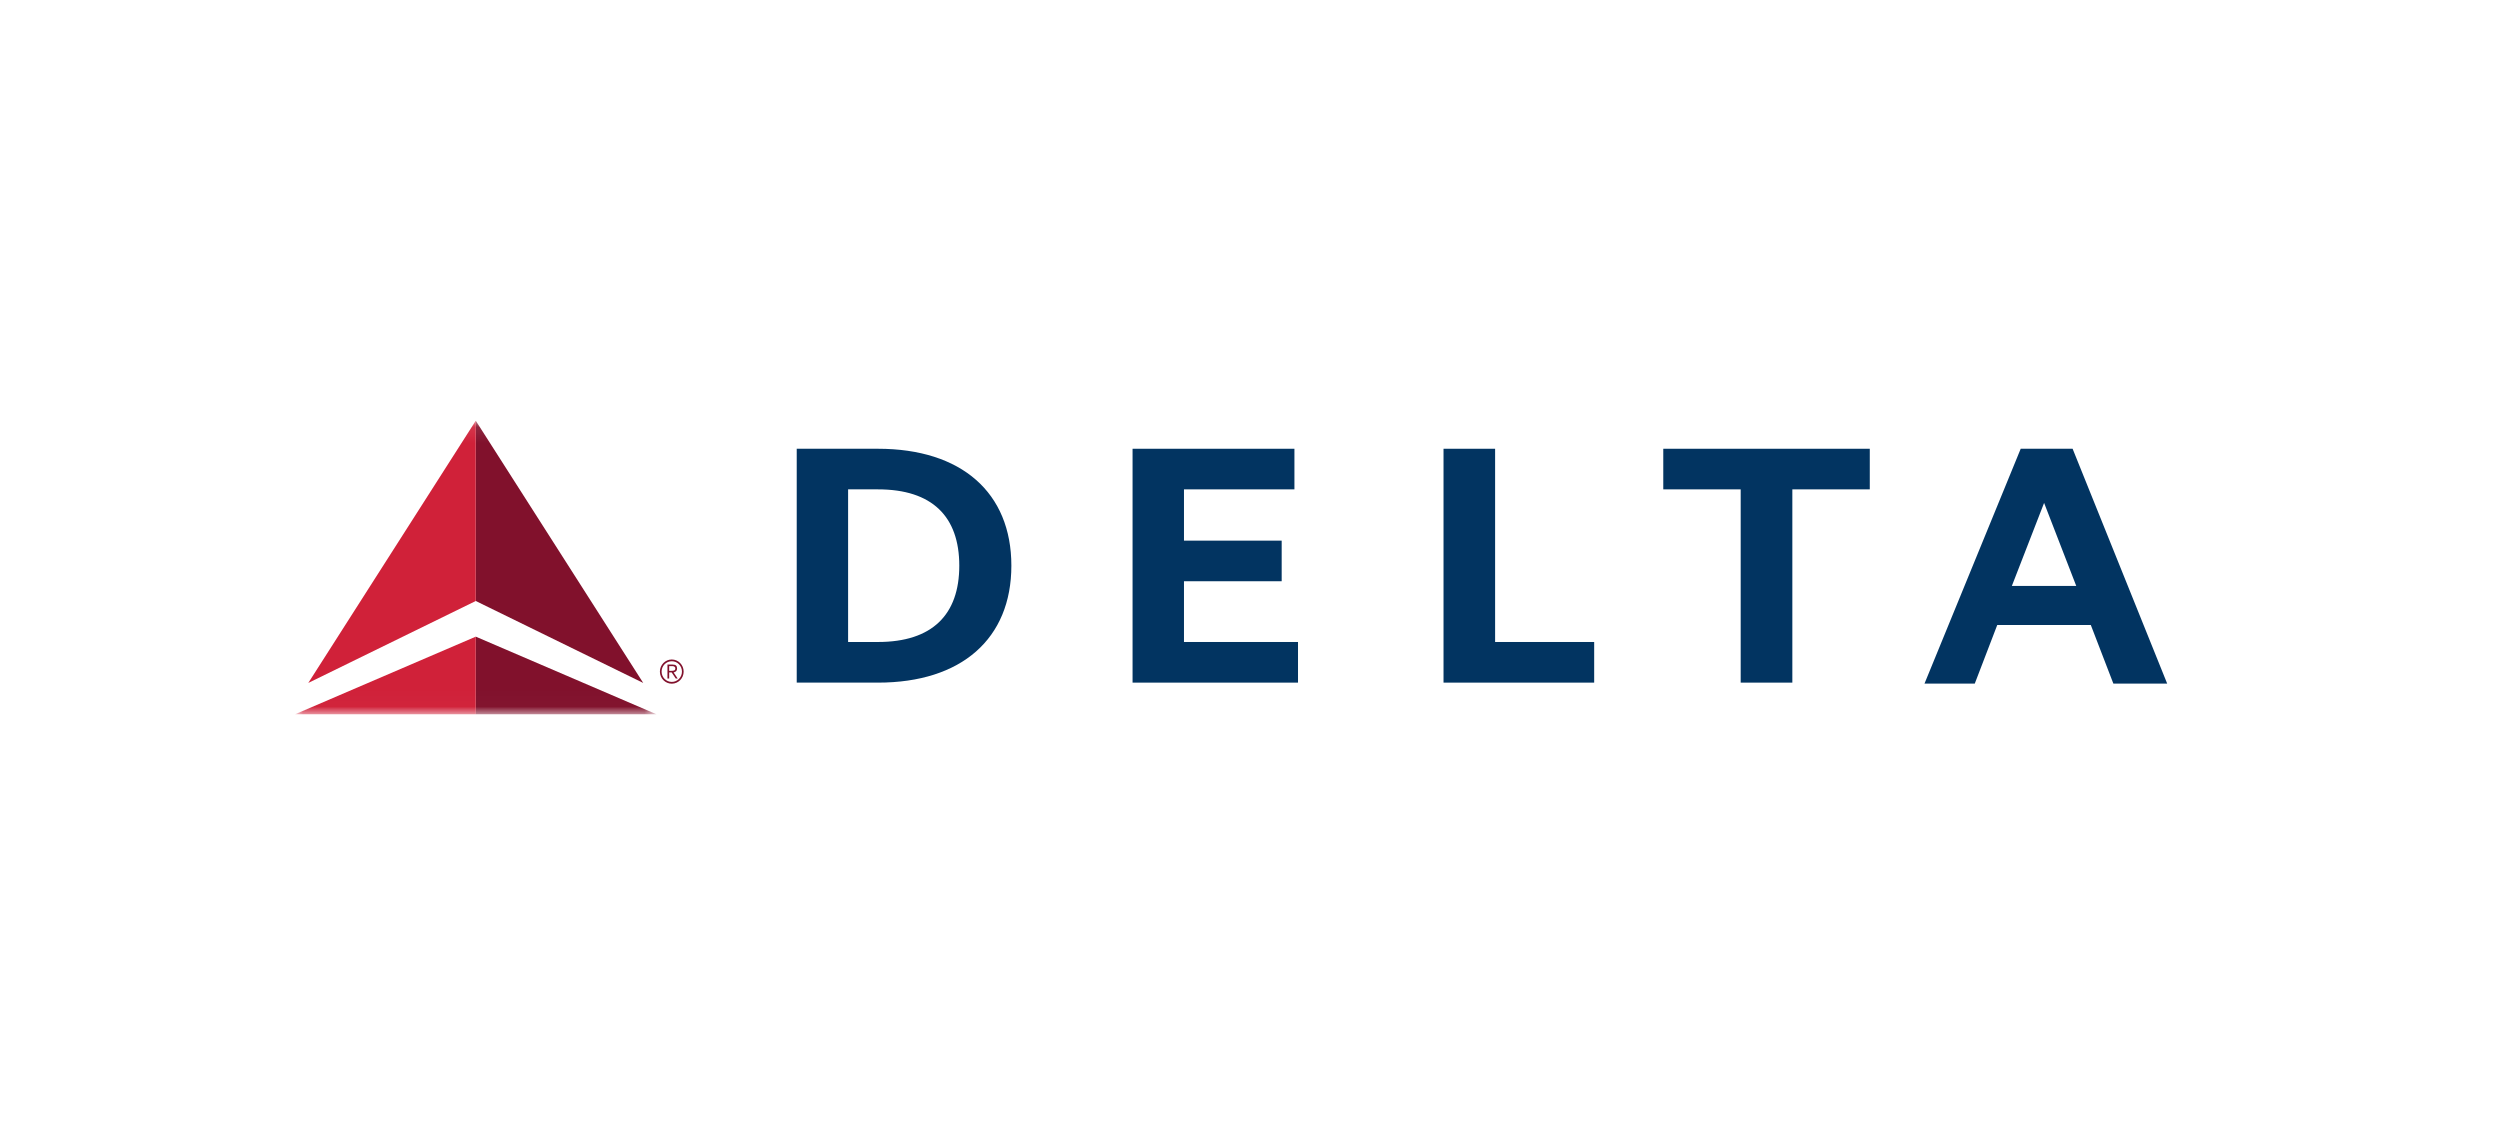 <?xml version="1.0" encoding="UTF-8"?>
<svg width="161px" height="73px" viewBox="0 0 161 73" version="1.1" xmlns="http://www.w3.org/2000/svg" xmlns:xlink="http://www.w3.org/1999/xlink">
    <!-- Generator: Sketch 52.5 (67469) - http://www.bohemiancoding.com/sketch -->
    <title>logo-box</title>
    <desc>Created with Sketch.</desc>
    <defs>
        <polygon id="path-1" points="0 0.095 23.279 0.095 23.279 18.984 0 18.984"></polygon>
    </defs>
    <g id="Symbols" stroke="none" stroke-width="1" fill="none" fill-rule="evenodd">
        <g id="Brand/Card/Small/Delta">
            <g id="Group" transform="translate(7, 0)">
                <g id="Brand/Logo/Delta" transform="translate(12, 27)">
                    <g>
                        <g id="Group-5" stroke-width="1">
                            <mask id="mask-2" fill="white">
                                <use xlink:href="#path-1"></use>
                            </mask>
                            <g id="Clip-2"></g>
                            <path d="M22.424,16.982 L11.639,11.704 L11.639,0.095 L22.424,16.982 Z M23.279,19 L11.639,14 L11.639,19 L23.279,19 Z" id="Fill-1" fill="#81112C" mask="url(#mask-2)"></path>
                            <polyline id="Fill-3" fill="#D02139" mask="url(#mask-2)" points="0.853 16.982 11.639 0.095 11.639 11.704 0.853 16.982"></polyline>
                            <polyline id="Fill-4" fill="#D02139" mask="url(#mask-2)" points="0 19 11.639 19 11.639 14 0 19"></polyline>
                        </g>
                        <path d="M24.263,15.471 C24.684,15.471 25.027,15.821 25.027,16.251 C25.027,16.68 24.684,17.03 24.263,17.03 C23.84,17.03 23.497,16.68 23.497,16.251 C23.497,15.821 23.84,15.471 24.263,15.471 Z M24.263,16.915 C24.625,16.915 24.918,16.619 24.918,16.251 C24.918,15.882 24.625,15.584 24.263,15.584 C23.9,15.584 23.608,15.882 23.608,16.251 C23.608,16.619 23.9,16.915 24.263,16.915 Z M24.095,16.697 L23.984,16.697 L23.984,15.798 L24.324,15.798 C24.524,15.798 24.603,15.885 24.603,16.047 C24.603,16.212 24.499,16.282 24.38,16.303 L24.643,16.697 L24.518,16.697 L24.254,16.303 L24.095,16.303 L24.095,16.697 Z M24.095,16.202 L24.237,16.202 C24.359,16.202 24.491,16.196 24.491,16.047 C24.491,15.931 24.388,15.898 24.293,15.898 L24.095,15.898 L24.095,16.202 Z" id="Fill-6" fill="#81112C"></path>
                        <path d="M32.309,16.961 L37.543,16.961 C42.922,16.961 46.132,14.131 46.132,9.429 C46.132,4.729 42.922,1.9 37.543,1.9 L32.309,1.9 L32.309,16.961 Z M35.618,4.515 L37.541,4.515 C41.033,4.515 42.778,6.265 42.778,9.429 C42.778,12.591 41.033,14.344 37.541,14.344 L35.618,14.344 L35.618,4.515 Z" id="Fill-20" fill="#023461"></path>
                        <polyline id="Fill-21" fill="#023461" points="57.248 10.432 63.54 10.432 63.54 7.817 57.248 7.817 57.248 4.515 64.361 4.515 64.361 1.9 53.937 1.9 53.937 16.961 64.592 16.961 64.592 14.344 57.248 14.344 57.248 10.432"></polyline>
                        <polyline id="Fill-22" fill="#023461" points="83.665 14.344 77.285 14.344 77.285 1.9 73.963 1.9 73.963 16.961 83.665 16.961 83.665 14.344"></polyline>
                        <polyline id="Fill-23" fill="#023461" points="101.414 1.9 88.115 1.9 88.115 4.515 93.1 4.515 93.1 16.961 96.427 16.961 96.427 4.515 101.414 4.515 101.414 1.9"></polyline>
                        <path d="M120.567,17.025 L117.101,17.025 L115.649,13.252 L109.622,13.252 L108.175,17.025 L104.937,17.025 L111.133,1.901 L111.133,1.9 L114.476,1.9 L120.567,17.025 Z M114.71,10.733 L112.64,5.387 L110.564,10.733 L114.71,10.733 Z" id="Fill-24" fill="#023461"></path>
                    </g>
                </g>
                <g id="logo-box" fill="#D8D8D8" fill-opacity="0" stroke="#979797" stroke-opacity="0">
                    <rect id="Rectangle" x="0.5" y="0.5" width="199" height="72"></rect>
                </g>
            </g>
        </g>
    </g>
</svg>